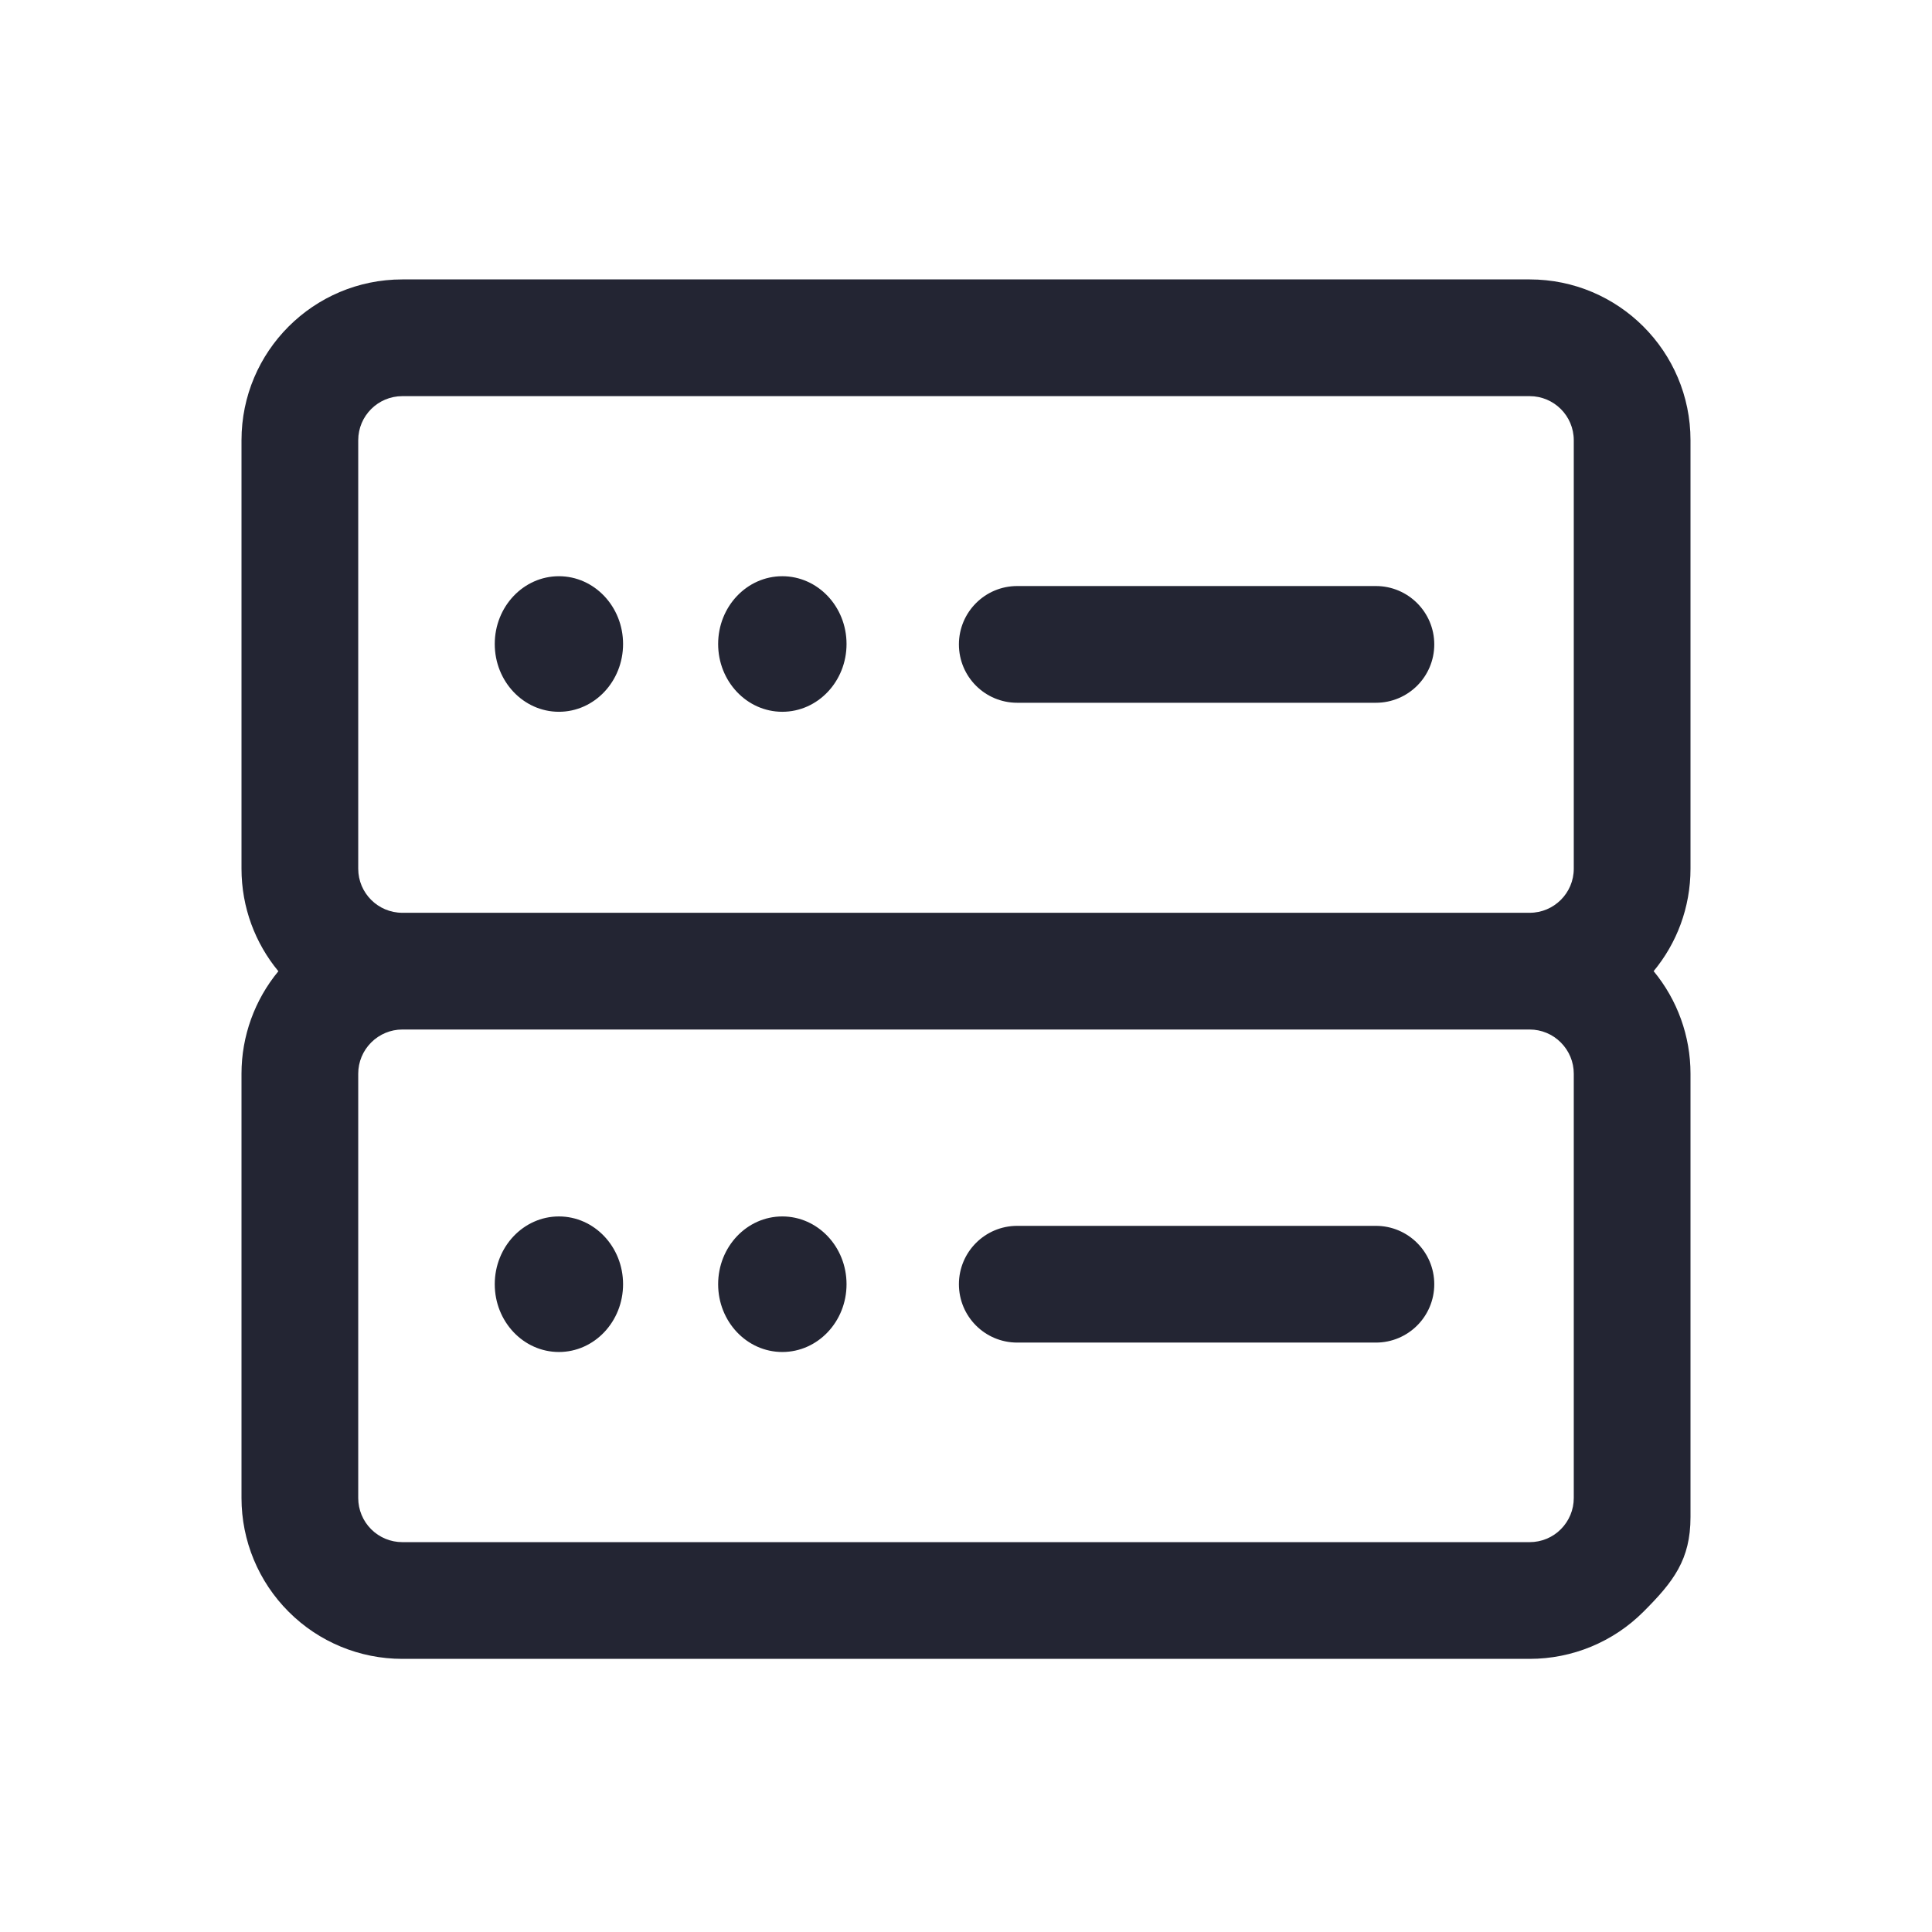 <svg width="24" height="24" viewBox="0 0 24 24" fill="none" xmlns="http://www.w3.org/2000/svg">
<path fill-rule="evenodd" clip-rule="evenodd" d="M4.45 5.469C4.45 5.166 4.696 4.921 4.998 4.921H19.002C19.304 4.921 19.55 5.166 19.55 5.469V10.791C19.55 11.094 19.304 11.339 19.002 11.339H4.998C4.696 11.339 4.45 11.094 4.45 10.791V5.469ZM4.998 3.471C3.895 3.471 3 4.365 3 5.469V10.791C3 11.275 3.172 11.719 3.458 12.065C3.164 12.421 3 12.871 3 13.337V18.609C3 19.139 3.211 19.648 3.586 20.022C3.96 20.397 4.468 20.607 4.998 20.607H19.002C19.532 20.607 20.04 20.397 20.415 20.022C20.789 19.648 21 19.375 21 18.845V13.337C21 12.871 20.837 12.421 20.542 12.064C20.828 11.719 21 11.275 21 10.791V5.469C21 4.365 20.105 3.471 19.002 3.471H4.998ZM4.998 12.789L5.002 12.789H18.998L19.002 12.789C19.147 12.789 19.287 12.847 19.389 12.95C19.492 13.053 19.55 13.192 19.55 13.337V18.609C19.55 18.755 19.492 18.894 19.389 18.997C19.287 19.1 19.147 19.157 19.002 19.157H4.998C4.853 19.157 4.714 19.1 4.611 18.997C4.508 18.894 4.45 18.755 4.45 18.609V13.337C4.45 13.192 4.508 13.053 4.611 12.95C4.714 12.847 4.853 12.789 4.998 12.789ZM7.74 8C7.74 8.465 7.383 8.842 6.943 8.842C6.503 8.842 6.146 8.465 6.146 8C6.146 7.535 6.503 7.158 6.943 7.158C7.383 7.158 7.74 7.535 7.74 8ZM9.718 8.842C10.159 8.842 10.516 8.465 10.516 8C10.516 7.535 10.159 7.158 9.718 7.158C9.278 7.158 8.921 7.535 8.921 8C8.921 8.465 9.278 8.842 9.718 8.842ZM12.636 7.28C12.236 7.28 11.912 7.605 11.912 8.005C11.912 8.406 12.236 8.73 12.636 8.73H17.092C17.492 8.73 17.817 8.406 17.817 8.005C17.817 7.605 17.492 7.28 17.092 7.28H12.636ZM7.74 15.953C7.74 16.418 7.383 16.795 6.943 16.795C6.503 16.795 6.146 16.418 6.146 15.953C6.146 15.488 6.503 15.111 6.943 15.111C7.383 15.111 7.74 15.488 7.74 15.953ZM9.718 16.795C10.159 16.795 10.516 16.418 10.516 15.953C10.516 15.488 10.159 15.111 9.718 15.111C9.278 15.111 8.921 15.488 8.921 15.953C8.921 16.418 9.278 16.795 9.718 16.795ZM12.636 15.228C12.236 15.228 11.912 15.553 11.912 15.953C11.912 16.354 12.236 16.678 12.636 16.678H17.092C17.492 16.678 17.817 16.354 17.817 15.953C17.817 15.553 17.492 15.228 17.092 15.228H12.636Z" fill="#232533"/>
</svg>
